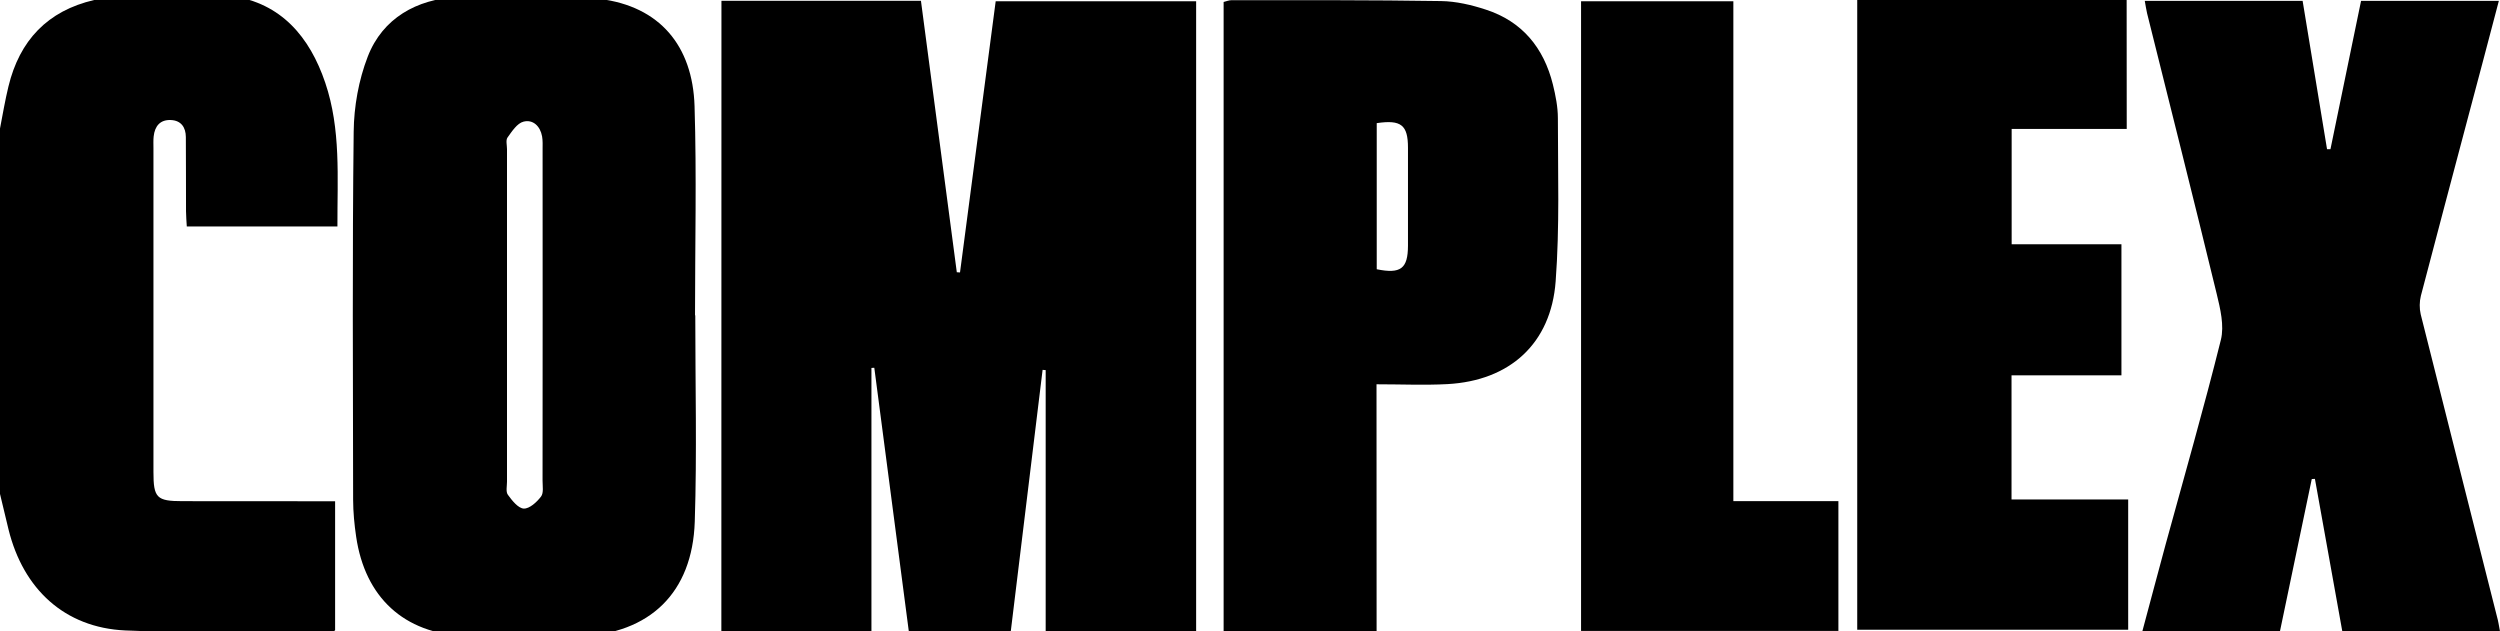<?xml version="1.0" encoding="utf-8"?>
<!-- Generator: Adobe Illustrator 16.0.3, SVG Export Plug-In . SVG Version: 6.00 Build 0)  -->
<!DOCTYPE svg PUBLIC "-//W3C//DTD SVG 1.1//EN" "http://www.w3.org/Graphics/SVG/1.1/DTD/svg11.dtd">
<svg version="1.1" id="Layer_1" xmlns="http://www.w3.org/2000/svg" xmlns:xlink="http://www.w3.org/1999/xlink" x="0px" y="0px"
	 width="58.57px" height="14.793px" viewBox="101.623 109.646 58.57 14.793" enable-background="new 101.623 109.646 58.57 14.793"
	 xml:space="preserve">
<g id="IhvPLX_1_">
	<g>
		<g>
			<path fill="none" d="M118.525,109.665c0,4.938,0,9.856,0,14.772c1.184,0,2.328,0,3.516,0c0-2.072,0-4.123,0-6.172
				c0.022-0.002,0.044-0.004,0.067-0.004c0.269,2.061,0.539,4.118,0.808,6.17c0.825,0,1.596,0,2.39,0
				c0.251-2.057,0.499-4.089,0.745-6.121c0.025,0,0.048,0.002,0.072,0.004c0,2.035,0,4.067,0,6.113c1.195,0,2.358,0,3.525,0
				c0-4.932,0-9.833,0-14.754c-1.577,0-3.133,0-4.696,0c-0.281,2.136-0.559,4.245-0.836,6.354c-0.025-0.001-0.049-0.003-0.075-0.005
				c-0.28-2.121-0.56-4.241-0.84-6.359C121.608,109.665,120.069,109.665,118.525,109.665z M117.912,117.033
				c-0.002,0-0.004,0-0.006,0c0-1.633,0.039-3.27-0.011-4.901c-0.044-1.416-0.82-2.338-2.219-2.511
				c-1.106-0.138-2.244-0.11-3.36-0.044c-0.922,0.054-1.727,0.487-2.078,1.397c-0.212,0.548-0.323,1.168-0.329,1.757
				c-0.032,2.875-0.017,5.75-0.013,8.623c0,0.289,0.029,0.58,0.071,0.865c0.208,1.418,1.117,2.266,2.547,2.328
				c0.891,0.038,1.785,0.039,2.676,0.006c1.658-0.06,2.656-1.021,2.71-2.688C117.952,120.257,117.912,118.645,117.912,117.033z
				 M160.193,124.439c-0.025-0.135-0.041-0.246-0.068-0.354c-0.596-2.358-1.193-4.715-1.785-7.075
				c-0.033-0.138-0.031-0.299,0.004-0.438c0.36-1.39,0.732-2.774,1.1-4.163c0.242-0.905,0.479-1.81,0.726-2.744
				c-1.086,0-2.137,0-3.228,0c-0.237,1.158-0.477,2.317-0.717,3.475c-0.026-0.001-0.055-0.001-0.08-0.001
				c-0.189-1.157-0.381-2.313-0.571-3.474c-1.248,0-2.462,0-3.699,0c0.021,0.109,0.03,0.199,0.053,0.287
				c0.546,2.192,1.099,4.381,1.632,6.577c0.084,0.348,0.18,0.746,0.098,1.077c-0.4,1.606-0.858,3.197-1.295,4.795
				c-0.182,0.668-0.357,1.336-0.545,2.033c1.1,0,2.146,0,3.224,0c0.251-1.195,0.497-2.382,0.745-3.566
				c0.023-0.001,0.05-0.004,0.074-0.004c0.213,1.188,0.427,2.379,0.642,3.574C157.736,124.439,158.95,124.439,160.193,124.439z
				 M133.874,124.436c0-1.92,0-3.815,0-5.787c0.579,0,1.122,0.025,1.663-0.004c1.459-0.08,2.426-0.947,2.535-2.41
				c0.094-1.267,0.051-2.546,0.051-3.82c0-0.263-0.053-0.533-0.117-0.79c-0.213-0.857-0.719-1.476-1.57-1.753
				c-0.338-0.111-0.699-0.196-1.051-0.201c-1.635-0.025-3.269-0.019-4.902-0.021c-0.064,0-0.129,0.027-0.191,0.042
				c0,4.92,0,9.82,0,14.744C131.484,124.436,132.66,124.436,133.874,124.436z M151.448,112.667c0-1.045,0-2.037,0-3.047
				c-2.112,0-4.204,0-6.312,0c0,4.935,0,9.854,0,14.78c2.129,0,4.232,0,6.346,0c0-1.02,0-2.019,0-3.053c-0.928,0-1.828,0-2.732,0
				c0-0.979,0-1.921,0-2.908c0.876,0,1.729,0,2.575,0c0-1.043,0-2.043,0-3.071c-0.875,0-1.718,0-2.572,0c0-0.91,0-1.791,0-2.701
				C149.66,112.667,150.538,112.667,151.448,112.667z M144.693,121.386c-0.824,0-1.619,0-2.461,0c0-3.925,0-7.812,0-11.711
				c-1.221,0-2.396,0-3.568,0c0,4.936,0,9.845,0,14.753c2.025,0,4.023,0,6.029,0C144.693,123.414,144.693,122.43,144.693,121.386z"
				/>
			<path d="M101.623,112.656c0.064-0.33,0.119-0.66,0.198-0.985c0.26-1.076,0.914-1.771,2.008-2.025
				c1.064-0.246,2.149-0.246,3.216-0.094c1.163,0.164,1.835,0.958,2.198,2.033c0.369,1.089,0.282,2.217,0.285,3.366
				c-1.18,0-2.333,0-3.529,0c-0.006-0.112-0.017-0.234-0.018-0.355c-0.003-0.581,0.001-1.161-0.004-1.741
				c-0.002-0.226-0.111-0.386-0.349-0.397c-0.252-0.012-0.379,0.142-0.405,0.383c-0.01,0.092-0.005,0.186-0.005,0.277
				c-0.001,2.53-0.001,5.058,0,7.585c0,0.607,0.075,0.684,0.679,0.684c1.056,0.002,2.111,0.002,3.167,0.002c0.125,0,0.25,0,0.41,0
				c0,1.033,0,2.024,0,3.021c-0.012,0.008-0.031,0.033-0.05,0.033c-1.622-0.004-3.247,0.047-4.867-0.027
				c-1.423-0.066-2.388-0.971-2.733-2.361c-0.069-0.279-0.134-0.559-0.201-0.837C101.623,118.363,101.623,115.51,101.623,112.656z"
				/>
			<path d="M118.525,109.665c1.544,0,3.083,0,4.674,0c0.28,2.118,0.56,4.238,0.84,6.359c0.026,0.002,0.05,0.003,0.075,0.005
				c0.278-2.109,0.555-4.218,0.836-6.354c1.563,0,3.119,0,4.696,0c0,4.921,0,9.823,0,14.755c-1.167,0-2.33,0-3.525,0
				c0-2.047,0-4.08,0-6.113c-0.023-0.004-0.047-0.004-0.072-0.006c-0.247,2.033-0.494,4.065-0.745,6.121c-0.794,0-1.565,0-2.39,0
				c-0.269-2.051-0.539-4.108-0.808-6.17c-0.022,0.002-0.044,0.002-0.067,0.004c0,2.051,0,4.101,0,6.172c-1.188,0-2.332,0-3.516,0
				C118.525,119.521,118.525,114.603,118.525,109.665z"/>
			<path d="M117.912,117.033c0,1.611,0.04,3.224-0.012,4.833c-0.054,1.666-1.052,2.628-2.71,2.688
				c-0.891,0.032-1.785,0.031-2.676-0.007c-1.431-0.062-2.339-0.909-2.547-2.327c-0.042-0.285-0.07-0.576-0.071-0.865
				c-0.004-2.875-0.02-5.75,0.013-8.624c0.006-0.589,0.117-1.209,0.329-1.757c0.351-0.91,1.156-1.343,2.078-1.397
				c1.117-0.066,2.254-0.094,3.36,0.044c1.399,0.173,2.175,1.095,2.219,2.511c0.05,1.631,0.011,3.268,0.011,4.901
				C117.908,117.033,117.91,117.033,117.912,117.033z M114.336,117.048c0-1.299,0-2.596-0.001-3.896
				c0-0.103,0.006-0.209-0.012-0.311c-0.043-0.24-0.214-0.402-0.435-0.345c-0.149,0.037-0.271,0.227-0.375,0.372
				c-0.044,0.063-0.012,0.181-0.012,0.272c0,2.598,0,5.194,0,7.79c0,0.104-0.031,0.236,0.02,0.307
				c0.098,0.135,0.24,0.316,0.372,0.324c0.134,0.006,0.307-0.151,0.406-0.283c0.064-0.084,0.035-0.245,0.035-0.371
				C114.336,119.621,114.336,118.334,114.336,117.048z"/>
			<path d="M160.193,124.439c-1.243,0-2.457,0-3.694,0c-0.215-1.195-0.429-2.387-0.642-3.574c-0.024,0-0.051,0.003-0.074,0.004
				c-0.248,1.186-0.494,2.371-0.745,3.566c-1.077,0-2.124,0-3.224,0c0.188-0.697,0.363-1.365,0.545-2.033
				c0.437-1.598,0.895-3.188,1.295-4.795c0.082-0.332-0.014-0.729-0.098-1.076c-0.533-2.195-1.086-4.385-1.632-6.577
				c-0.021-0.088-0.032-0.178-0.053-0.287c1.237,0,2.451,0,3.698,0c0.191,1.161,0.383,2.317,0.572,3.474c0.025,0,0.053,0,0.08,0.001
				c0.24-1.158,0.479-2.317,0.717-3.475c1.09,0,2.142,0,3.228,0c-0.246,0.934-0.483,1.839-0.726,2.744
				c-0.366,1.388-0.738,2.773-1.1,4.163c-0.035,0.138-0.037,0.299-0.004,0.438c0.592,2.36,1.189,4.716,1.785,7.075
				C160.152,124.193,160.168,124.307,160.193,124.439z"/>
			<path d="M133.874,124.436c-1.214,0-2.39,0-3.584,0c0-4.924,0-9.824,0-14.744c0.063-0.015,0.127-0.042,0.19-0.042
				c1.636,0.001,3.27-0.005,4.903,0.021c0.353,0.005,0.714,0.09,1.052,0.201c0.852,0.277,1.356,0.896,1.569,1.753
				c0.063,0.257,0.117,0.526,0.117,0.79c0,1.273,0.043,2.553-0.052,3.82c-0.108,1.462-1.075,2.33-2.534,2.41
				c-0.541,0.029-1.084,0.004-1.663,0.004C133.874,120.619,133.874,122.516,133.874,124.436z M133.877,115.954
				c0.562,0.114,0.73-0.014,0.732-0.549c0.002-0.766,0.002-1.532,0-2.297c0-0.533-0.16-0.662-0.732-0.577
				C133.877,113.671,133.877,114.813,133.877,115.954z"/>
			<path d="M151.448,112.667c-0.91,0-1.788,0-2.696,0c0,0.91,0,1.791,0,2.701c0.854,0,1.697,0,2.572,0c0,1.028,0,2.028,0,3.071
				c-0.848,0-1.699,0-2.575,0c0,0.987,0,1.93,0,2.908c0.905,0,1.806,0,2.733,0c0,1.034,0,2.033,0,3.053c-2.113,0-4.217,0-6.348,0
				c0-4.928,0-9.846,0-14.78c2.108,0,4.2,0,6.312,0C151.448,110.63,151.448,111.623,151.448,112.667z"/>
			<path d="M144.693,121.386c0,1.044,0,2.028,0,3.042c-2.006,0-4.004,0-6.029,0c0-4.908,0-9.817,0-14.753c1.174,0,2.348,0,3.568,0
				c0,3.899,0,7.787,0,11.711C143.074,121.386,143.869,121.386,144.693,121.386z"/>
			<path fill="none" d="M114.336,117.048c0,1.286,0,2.573-0.001,3.859c0,0.126,0.029,0.288-0.035,0.372
				c-0.1,0.131-0.272,0.289-0.406,0.283c-0.132-0.008-0.274-0.19-0.372-0.324c-0.051-0.07-0.02-0.202-0.02-0.307
				c0-2.597,0-5.192,0-7.791c0-0.092-0.032-0.209,0.012-0.272c0.103-0.145,0.225-0.335,0.375-0.372
				c0.221-0.058,0.392,0.104,0.435,0.345c0.019,0.102,0.012,0.208,0.012,0.311C114.336,114.452,114.336,115.75,114.336,117.048z"/>
			<path fill="none" d="M133.877,115.954c0-1.141,0-2.282,0-3.422c0.572-0.085,0.732,0.043,0.732,0.577
				c0.002,0.765,0.002,1.531,0,2.297C134.607,115.939,134.439,116.067,133.877,115.954z"/>
		</g>
	</g>
</g>
</svg>

